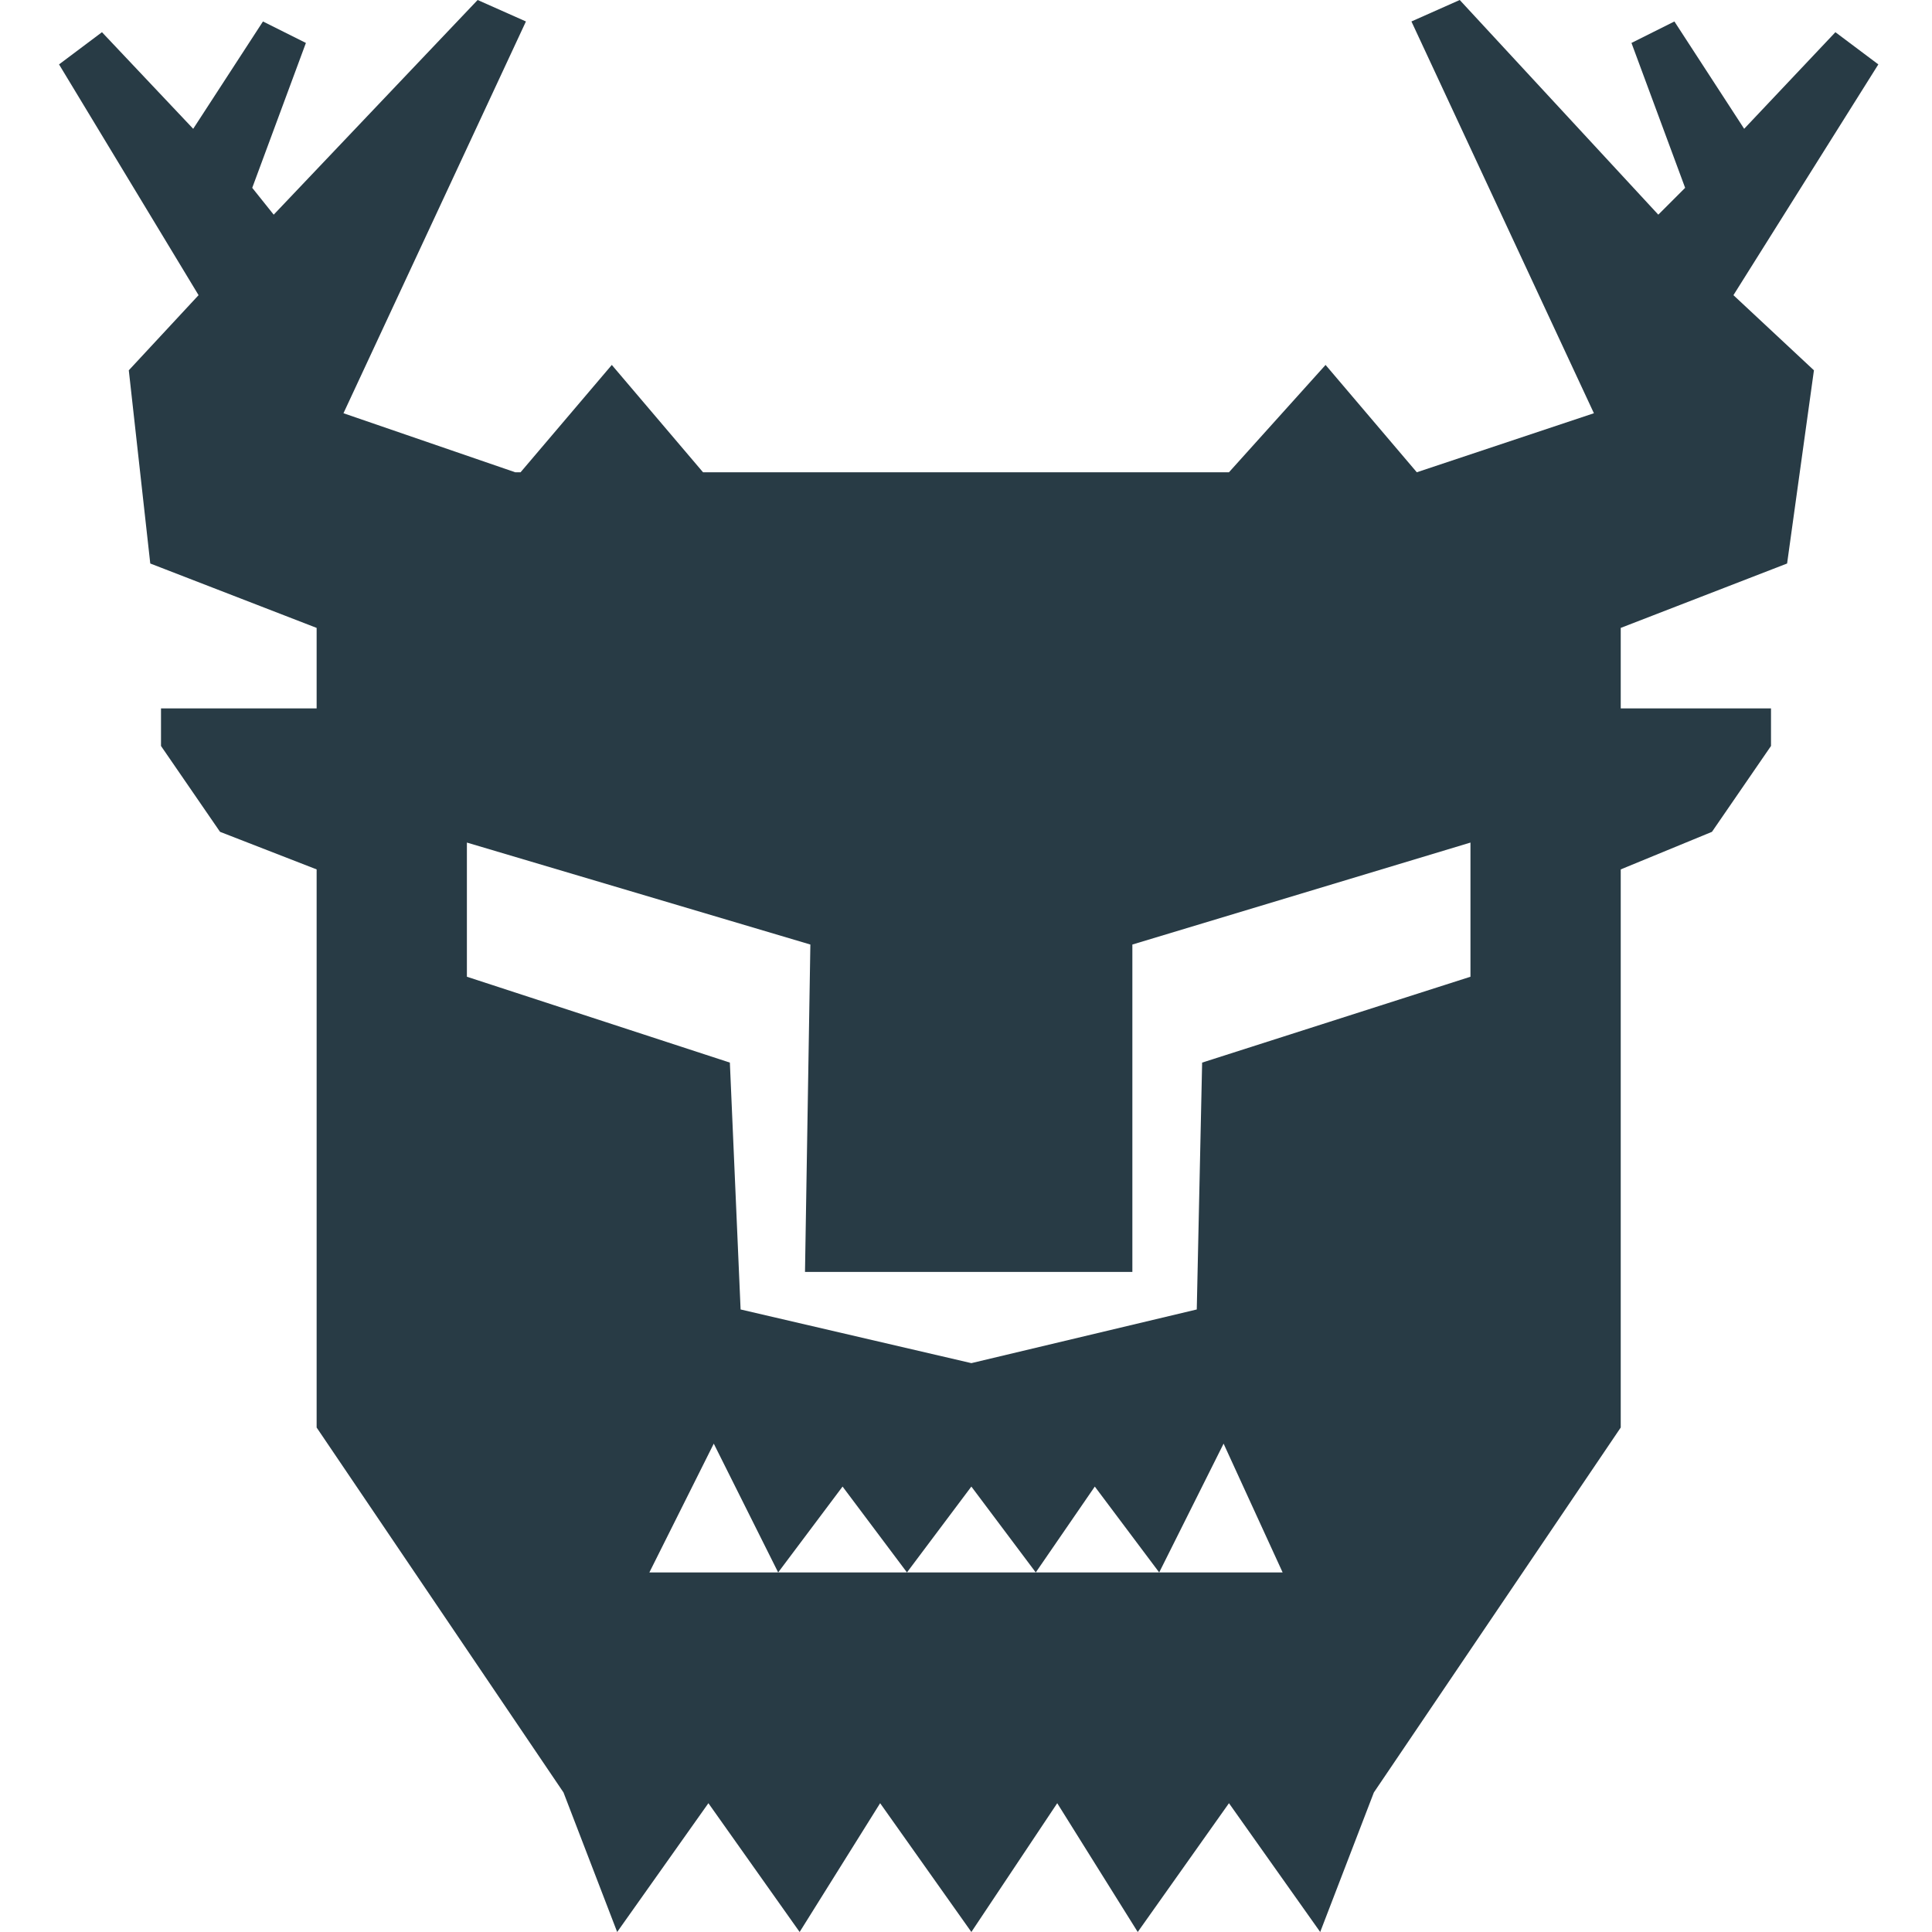 <svg xmlns="http://www.w3.org/2000/svg" width="36" height="36" xmlns:v="https://vecta.io/nano"><path d="M35 1.2l-.8-.6-1.7 1.8-1.3-2-.8.4 1 2.7-.5.5-3.7-4-.9.4 3.4 7.3-3.3 1.1h0l-1.7-2-1.8 2h-9.8l-1.7-2-1.7 2h-.1L6.4 7.7 9.8.4 8.9 0 5.1 4l-.4-.5 1-2.7-.8-.4-1.3 2L1.9.6l-.8.6 2.6 4.3-1.3 1.4.4 3.6 3.1 1.2v1.5H3v.7l1.1 1.6 1.8.7v10.4l4.6 6.8 1 2.6 1.7-2.4 1.7 2.4 1.5-2.4 1.7 2.4 1.6-2.4 1.5 2.4 1.7-2.4 1.7 2.4 1-2.6 4.6-6.8V16.2l1.7-.7 1.1-1.6v-.7h-2.8v-1.5l3.1-1.2.5-3.6-1.5-1.4L35 1.2h0zM21.6 29.3h-9.5l1.2-2.4 1.2 2.4 1.2-1.6 1.2 1.6 1.2-1.6 1.2 1.6 1.1-1.6 1.2 1.6 1.2-2.4 1.1 2.4h-2.3 0zm5.8-11.1l-5 1.6-.1 4.6-4.2 1-4.3-1-.2-4.6-4.9-1.6v-2.5l6.4 1.9-.1 6.1h6.1v-6.1l6.3-1.9v2.5h0z" fill="#283b45"/></svg>